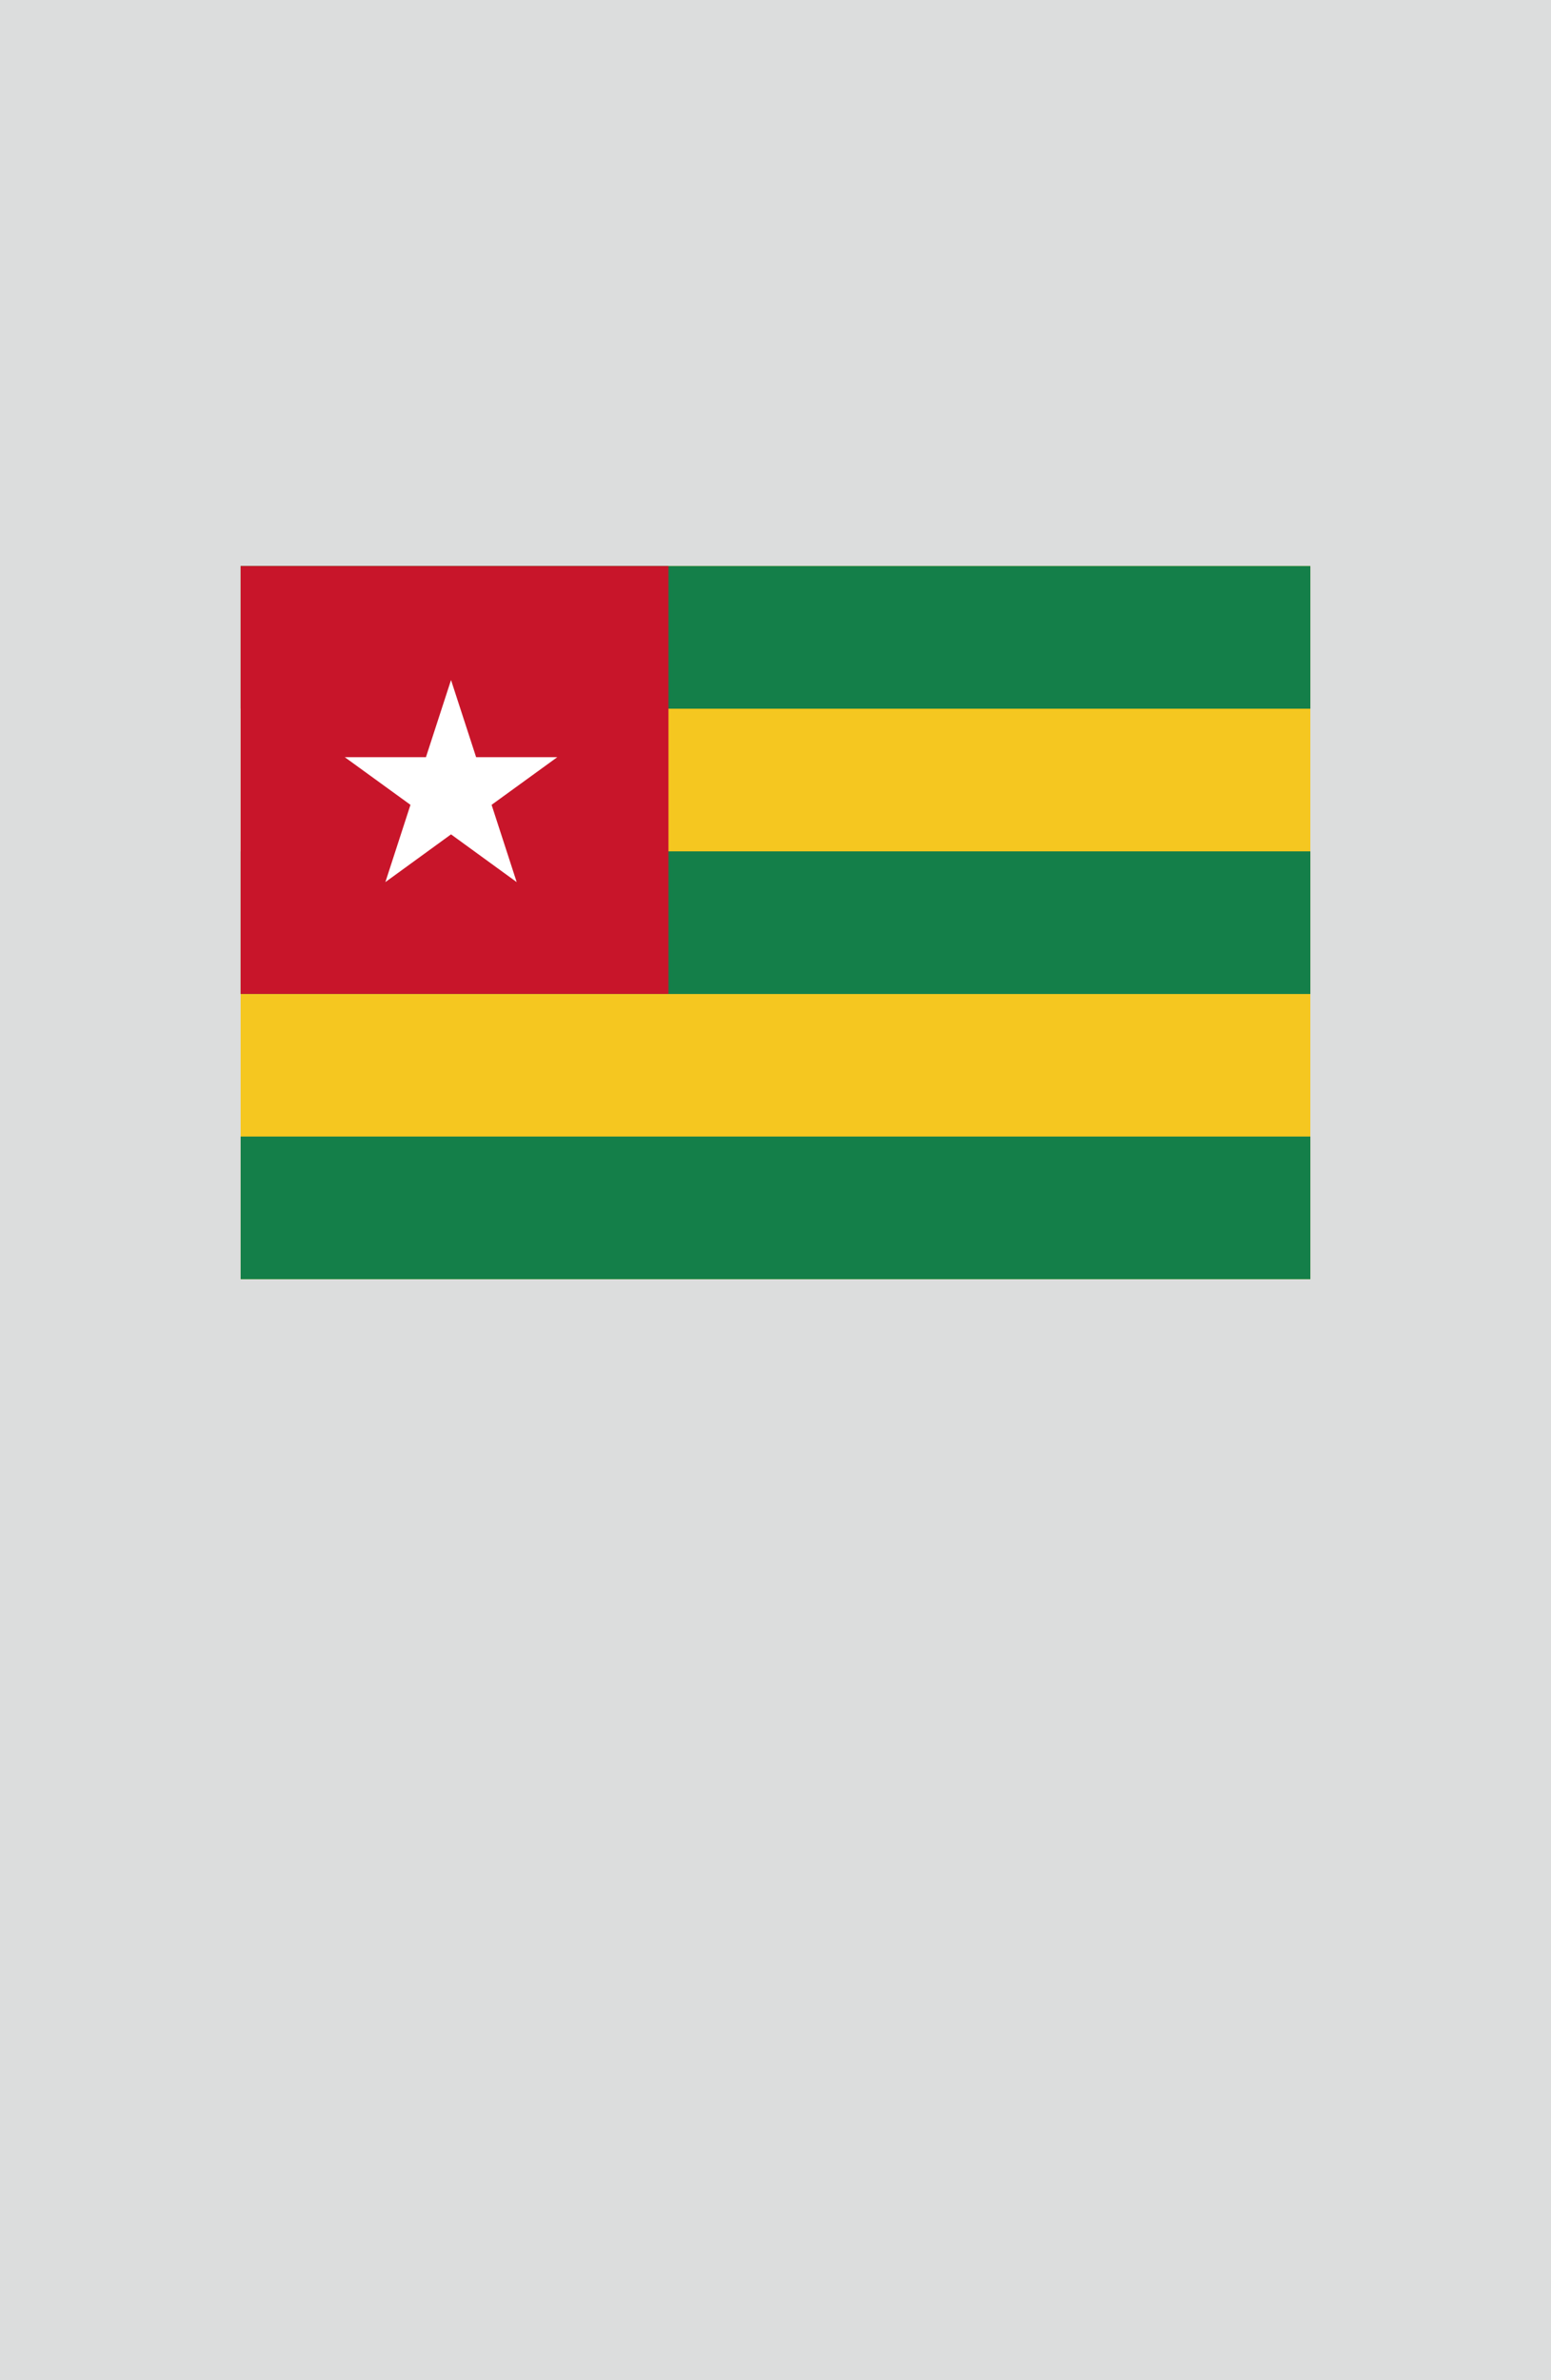 <?xml version="1.0" encoding="utf-8"?>
<!-- Generator: Adobe Illustrator 25.4.1, SVG Export Plug-In . SVG Version: 6.00 Build 0)  -->
<svg version="1.1" xmlns="http://www.w3.org/2000/svg" xmlns:xlink="http://www.w3.org/1999/xlink" x="0px" y="0px"
	 viewBox="0 0 164.41 252.28" enable-background="new 0 0 164.41 252.28" xml:space="preserve">
<g id="地">
	<rect fill="#DCDDDD" width="164.41" height="252.28"/>
</g>
<g id="枠">
</g>
<g id="国旗">
	<g>
		<g>
			<rect x="25.51" y="60" fill="#F5C720" width="113.39" height="75.59"/>
			<rect x="25.51" y="120.47" fill="#147F49" width="113.39" height="15.12"/>
			<rect x="25.51" y="90.24" fill="#147F49" width="113.39" height="15.12"/>
			<rect x="25.51" y="60" fill="#147F49" width="113.39" height="15.12"/>
			<rect x="25.51" y="60" fill="#C8152A" width="45.35" height="45.35"/>
			<polygon fill="#FFFFFF" points="47.81,72.08 50.47,80.26 59.07,80.26 52.11,85.31 54.77,93.5 47.81,88.44 40.85,93.5 
				43.51,85.31 36.55,80.26 45.15,80.26 			"/>
		</g>
	</g>
</g>
<g id="ガイド" display="none">
</g>
</svg>
